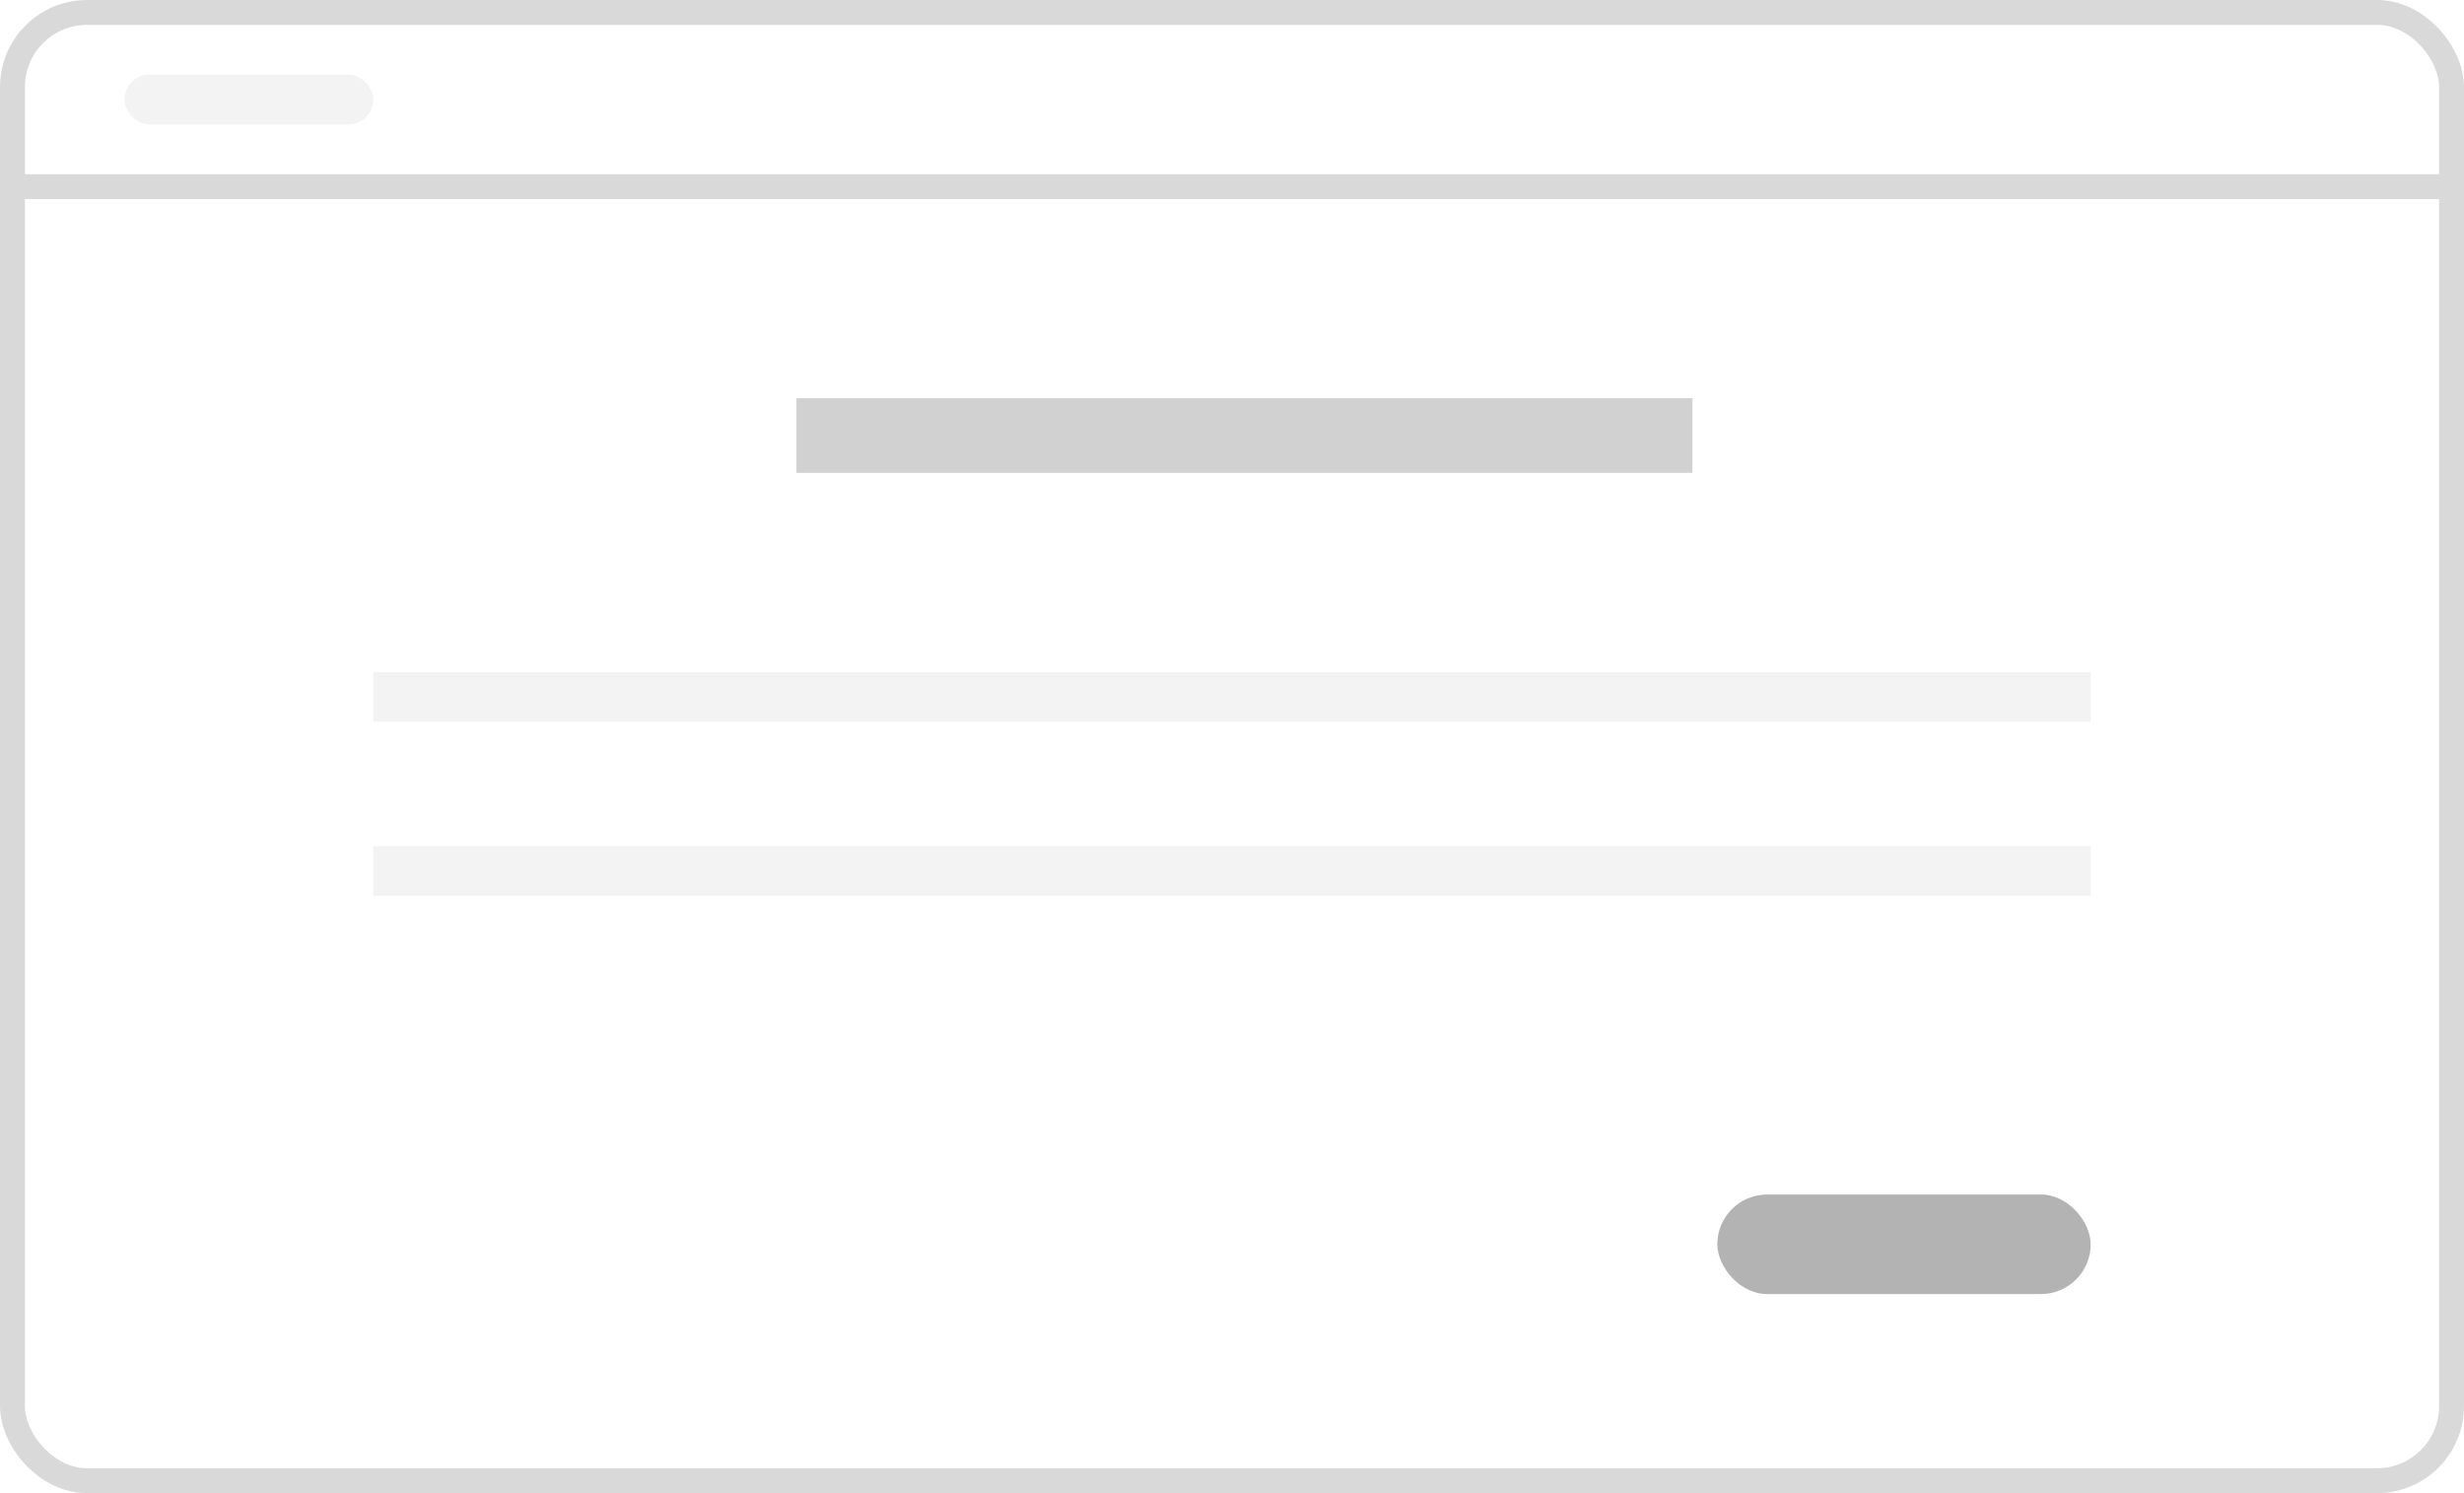 <?xml version="1.0" encoding="UTF-8"?>
<svg width="99px" height="60px" viewBox="0 0 99 60" version="1.1" xmlns="http://www.w3.org/2000/svg" xmlns:xlink="http://www.w3.org/1999/xlink">
    <!-- Generator: Sketch 64 (93537) - https://sketch.com -->
    <title>Dialog</title>
    <desc>Created with Sketch.</desc>
    <g id="页面-1" stroke="none" stroke-width="1" fill="none" fill-rule="evenodd">
        <g id="User-Flow-Elements-切图" transform="translate(-271, -313)">
            <g id="Dialog" transform="translate(271, 313)">
                <rect id="矩形备份-30" stroke="#000000" opacity="0.15" x="0.5" y="0.5" width="98" height="59" rx="3"></rect>
                <line x1="1.5" y1="7.5" x2="97.5" y2="7.5" id="直线备份-3" stroke="#000000" opacity="0.15" stroke-linecap="square"></line>
                <rect id="矩形备份-31" fill="#000000" opacity="0.05" x="5" y="3" width="10" height="2" rx="1"></rect>
                <rect id="矩形备份-32" fill="#000000" opacity="0.3" x="69" y="48" width="15" height="4" rx="2"></rect>
                <rect id="矩形" fill="#000000" opacity="0.18" x="32" y="16" width="36" height="3"></rect>
                <rect id="矩形" fill="#000000" opacity="0.05" x="15" y="27" width="69" height="2"></rect>
                <rect id="矩形备份" fill="#000000" opacity="0.05" x="15" y="34" width="69" height="2"></rect>
            </g>
        </g>
    </g>
</svg>